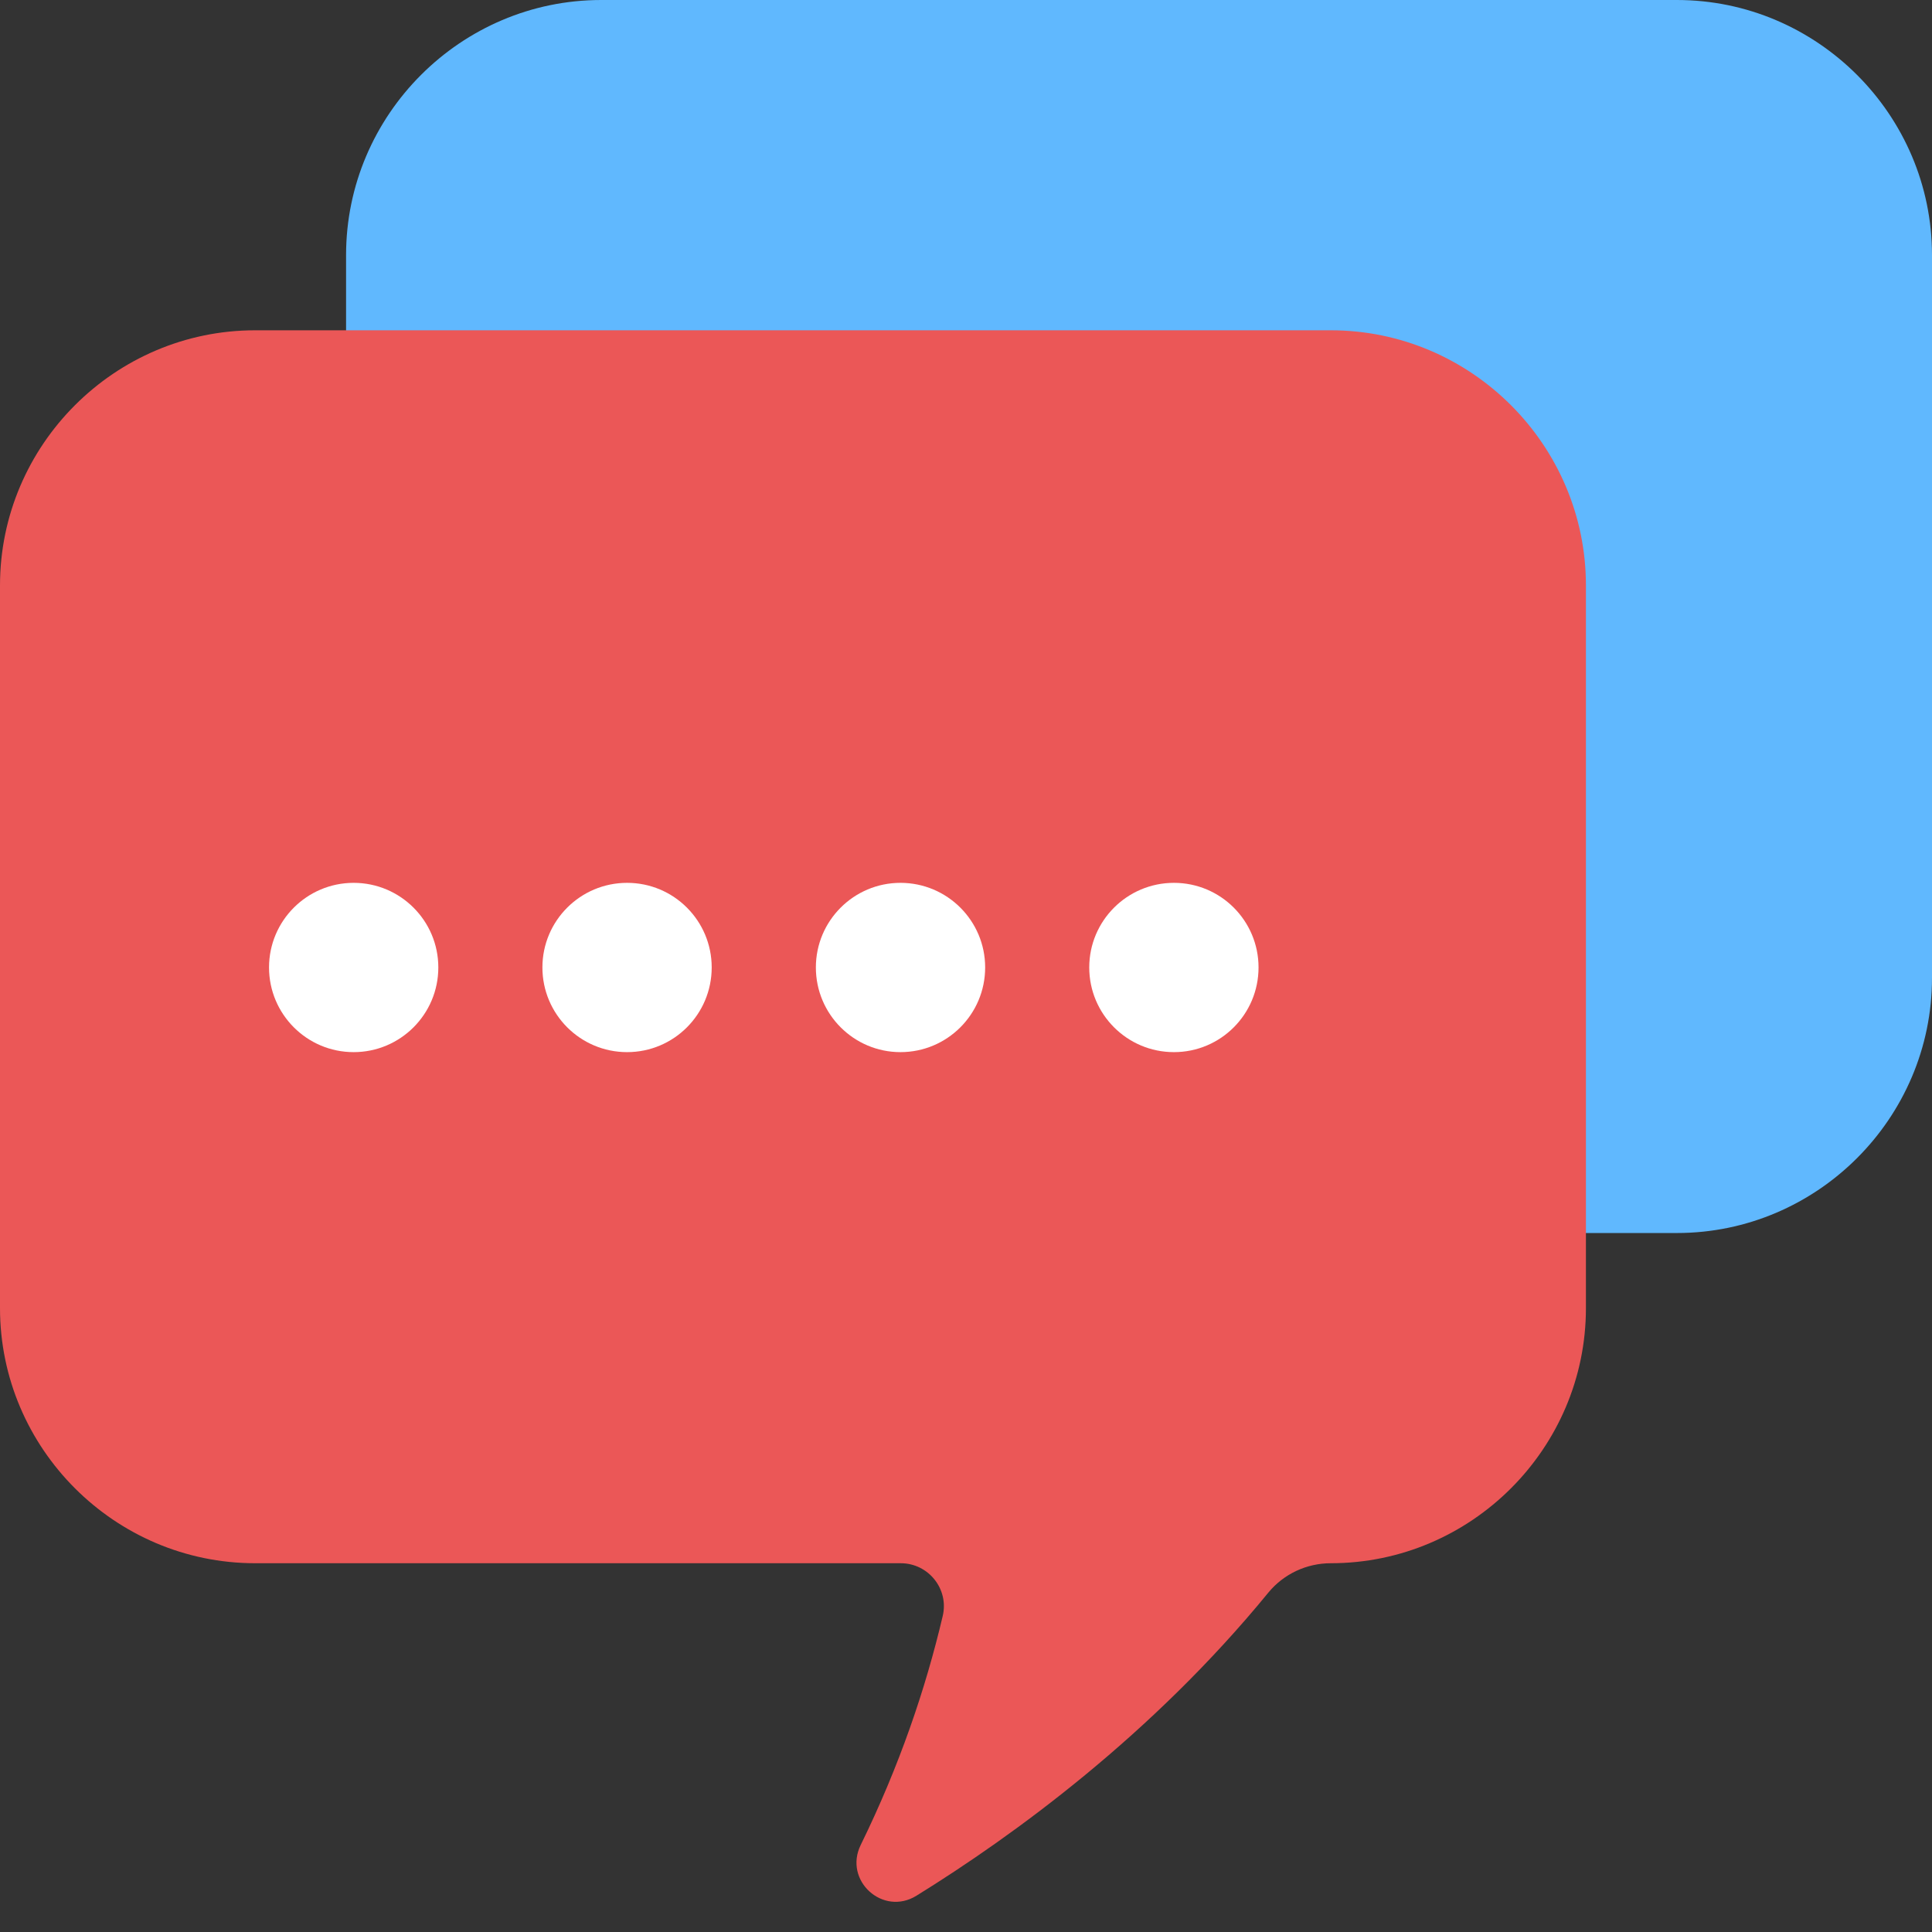 <svg width="24" height="24" viewBox="0 0 24 24" fill="none" xmlns="http://www.w3.org/2000/svg">
<rect x="0" y="0" width="24" height="24" fill="#333333" stroke="none"/>
<path d="M20.831 0H7.468C5.725 0 4.299 1.426 4.299 3.169V4.247H16.387C18.13 4.247 19.556 5.673 19.556 7.416V15.317H20.831C22.574 15.317 24 13.891 24 12.148V3.169C24 1.426 22.574 0 20.831 0Z" fill="#60B8FE"/>
<path d="M16.532 4.103H3.169C1.426 4.103 0 5.529 0 7.272V16.25C0 17.993 1.426 19.419 3.169 19.419H11.189C11.533 19.419 11.79 19.739 11.711 20.074C11.498 20.98 11.173 21.937 10.692 22.919C10.476 23.36 10.967 23.808 11.385 23.549C12.592 22.802 14.309 21.552 15.755 19.785C15.946 19.552 16.232 19.419 16.532 19.419C18.275 19.419 19.701 17.993 19.701 16.25V7.272C19.701 5.529 18.275 4.103 16.532 4.103Z" fill="#EB5757"/>
<path d="M4.393 13.07C4.974 13.07 5.445 12.599 5.445 12.018C5.445 11.438 4.974 10.967 4.393 10.967C3.813 10.967 3.342 11.438 3.342 12.018C3.342 12.599 3.813 13.07 4.393 13.07Z" fill="white"/>
<path d="M7.79 13.07C8.371 13.07 8.841 12.599 8.841 12.018C8.841 11.438 8.371 10.967 7.79 10.967C7.209 10.967 6.738 11.438 6.738 12.018C6.738 12.599 7.209 13.07 7.79 13.07Z" fill="white"/>
<path d="M11.186 13.07C11.767 13.07 12.238 12.599 12.238 12.018C12.238 11.438 11.767 10.967 11.186 10.967C10.606 10.967 10.135 11.438 10.135 12.018C10.135 12.599 10.606 13.07 11.186 13.07Z" fill="white"/>
<path d="M14.583 13.07C15.164 13.07 15.634 12.599 15.634 12.018C15.634 11.438 15.164 10.967 14.583 10.967C14.002 10.967 13.531 11.438 13.531 12.018C13.531 12.599 14.002 13.07 14.583 13.07Z" fill="white"/>
</svg>
